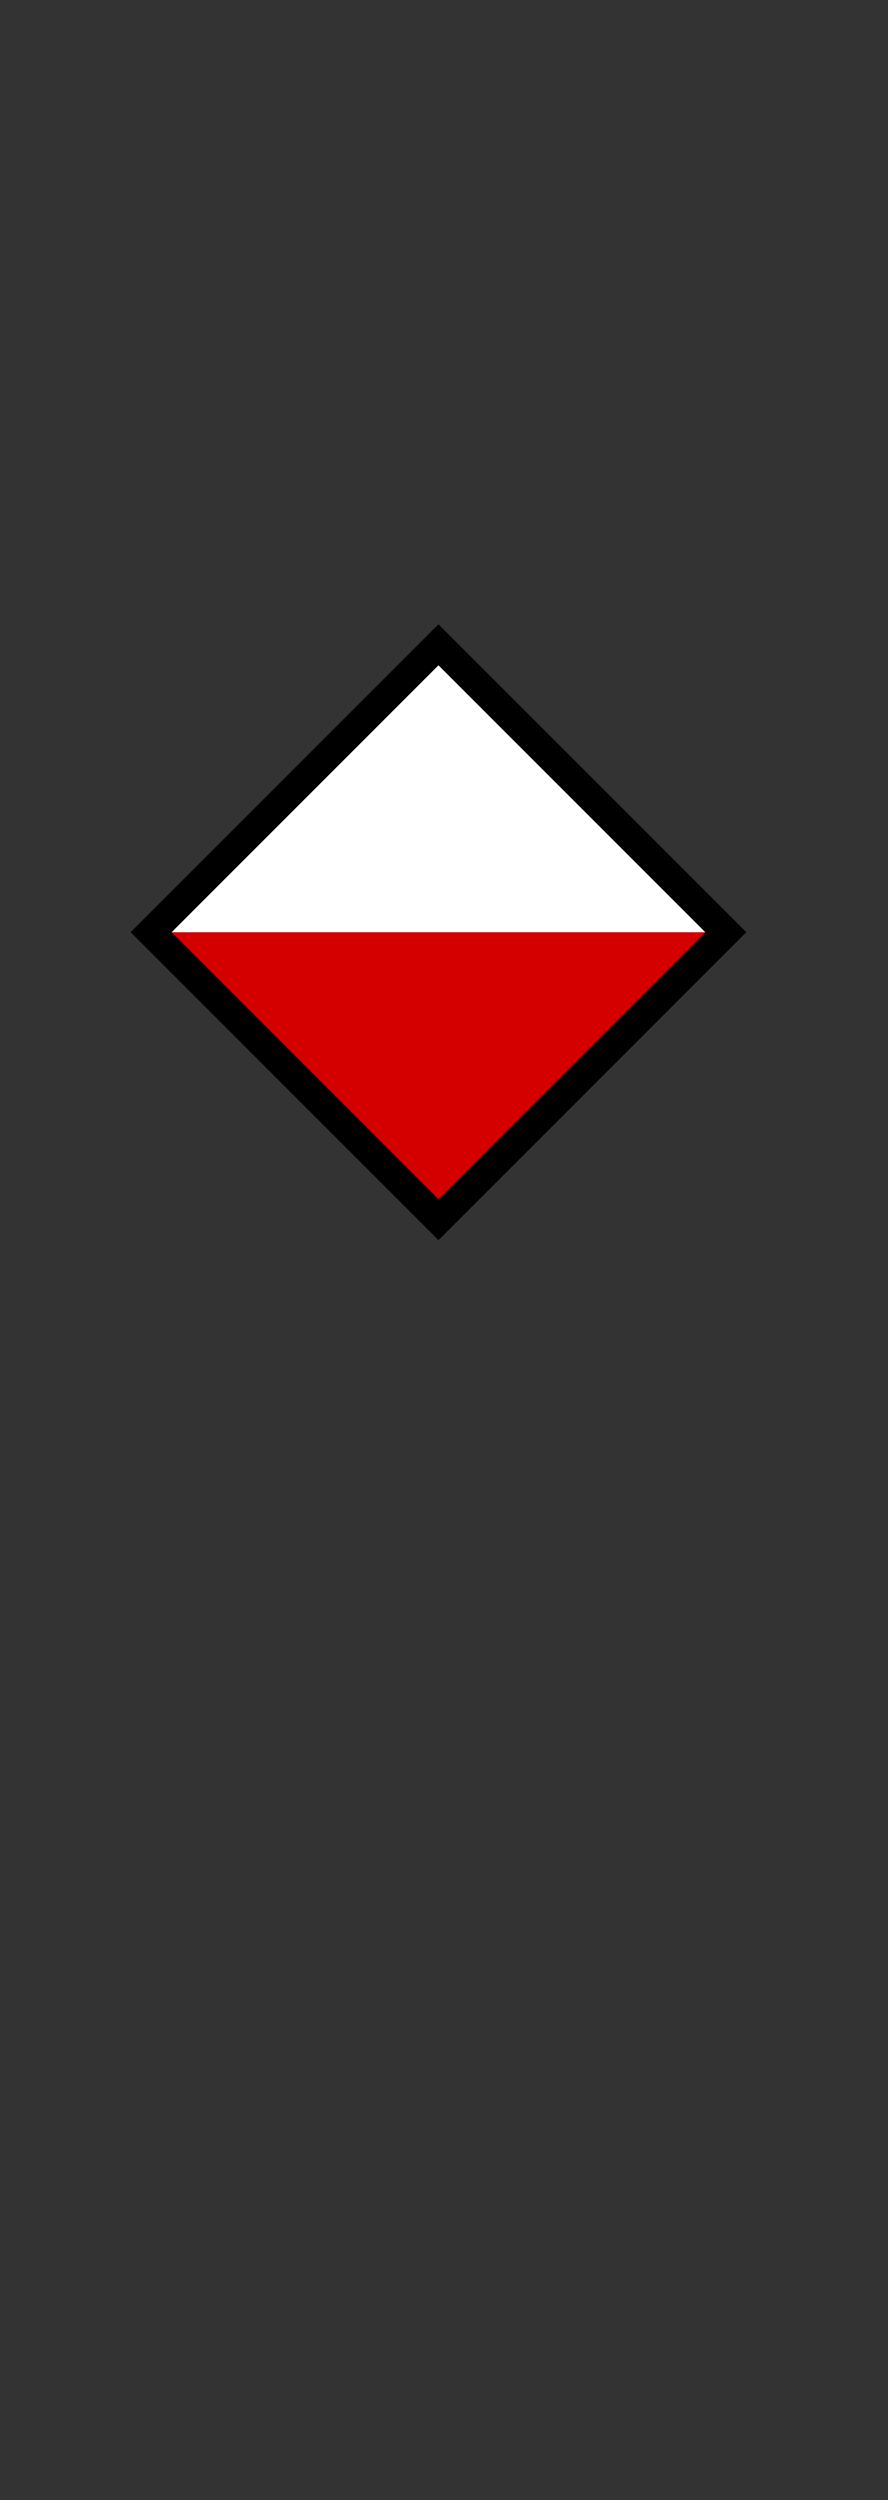 <?xml version="1.0" encoding="UTF-8" standalone="no"?>
<svg xmlns="http://www.w3.org/2000/svg" xmlns:svg="http://www.w3.org/2000/svg" xmlns:rdf="http://www.w3.org/1999/02/22-rdf-syntax-ns#" xmlns:cc="http://creativecommons.org/ns#" xmlns:dc="http://purl.org/dc/elements/1.1/" version="1.0" width="61.188" height="172.219" id="svg2">
  <rect width="100%" height="100%" fill="#333333" stroke="none"/>
  <title id="title2983">Q9: Topmark, diamond</title>
  <defs id="defs8"/>
  <path d="M 30.213,44.082 10.082,64.213 30.213,84.344 50.344,64.213 Z" id="path_fill_b2" style="display:inline;fill:#ffffff;fill-opacity:0"/>
  <path d="M 30.213,48.359 14.359,64.213 30.213,80.066 46.066,64.213 Z" id="path_fill_b12" style="display:inline;fill:#ffffff;fill-opacity:0"/>
  <path d="M 30.213,44.082 10.082,64.213 30.213,84.344 50.344,64.213 Z" id="path_fill_h12" style="fill:#d40000"/>
  <path d="m 30.213,44.082 -20.131,20.131 H 50.344 Z" id="path_fill_h6" style="fill:#ffffff"/>
  <path d="M 30.213,44.082 10.082,64.213 30.213,84.344 50.344,64.213 Z" id="path_fill_v12" style="display:inline;fill:#ffffff;fill-opacity:0"/>
  <path d="M 30.213,44.082 10.082,64.213 30.213,84.344 40.278,74.278 V 54.147 Z" id="path_fill_v8" style="display:inline;fill:#ffffff;fill-opacity:0"/>
  <path d="m 30.213,44.082 -20.131,20.131 20.131,20.131 z" id="path_fill_v6" style="display:inline;fill:#ffffff;fill-opacity:0"/>
  <path d="m 20.147,54.147 -10.065,10.065 10.065,10.065 z" id="path_fill_v4" style="display:inline;fill:#ffffff;fill-opacity:0"/>
  <path d="M 30.213,44.082 10.082,64.213 30.213,84.344 50.344,64.213 Z" id="path_fill_s12" style="display:inline;fill:#ffffff;fill-opacity:0"/>
  <path d="M 20.147,54.147 10.082,64.213 20.147,74.278 30.213,64.213 40.278,74.278 50.344,64.213 40.278,54.147 30.213,64.213 Z" id="path_fill_s6" style="display:inline;fill:#ffffff;fill-opacity:0"/>
  <path d="M 30.213,85.426 51.426,64.213 30.213,43 9,64.213 Z m 0,-2.828 L 11.828,64.213 30.213,45.828 48.598,64.213 Z" id="path_stroke" style="display:inline;fill:#000000;fill-opacity:1"/>
</svg>
